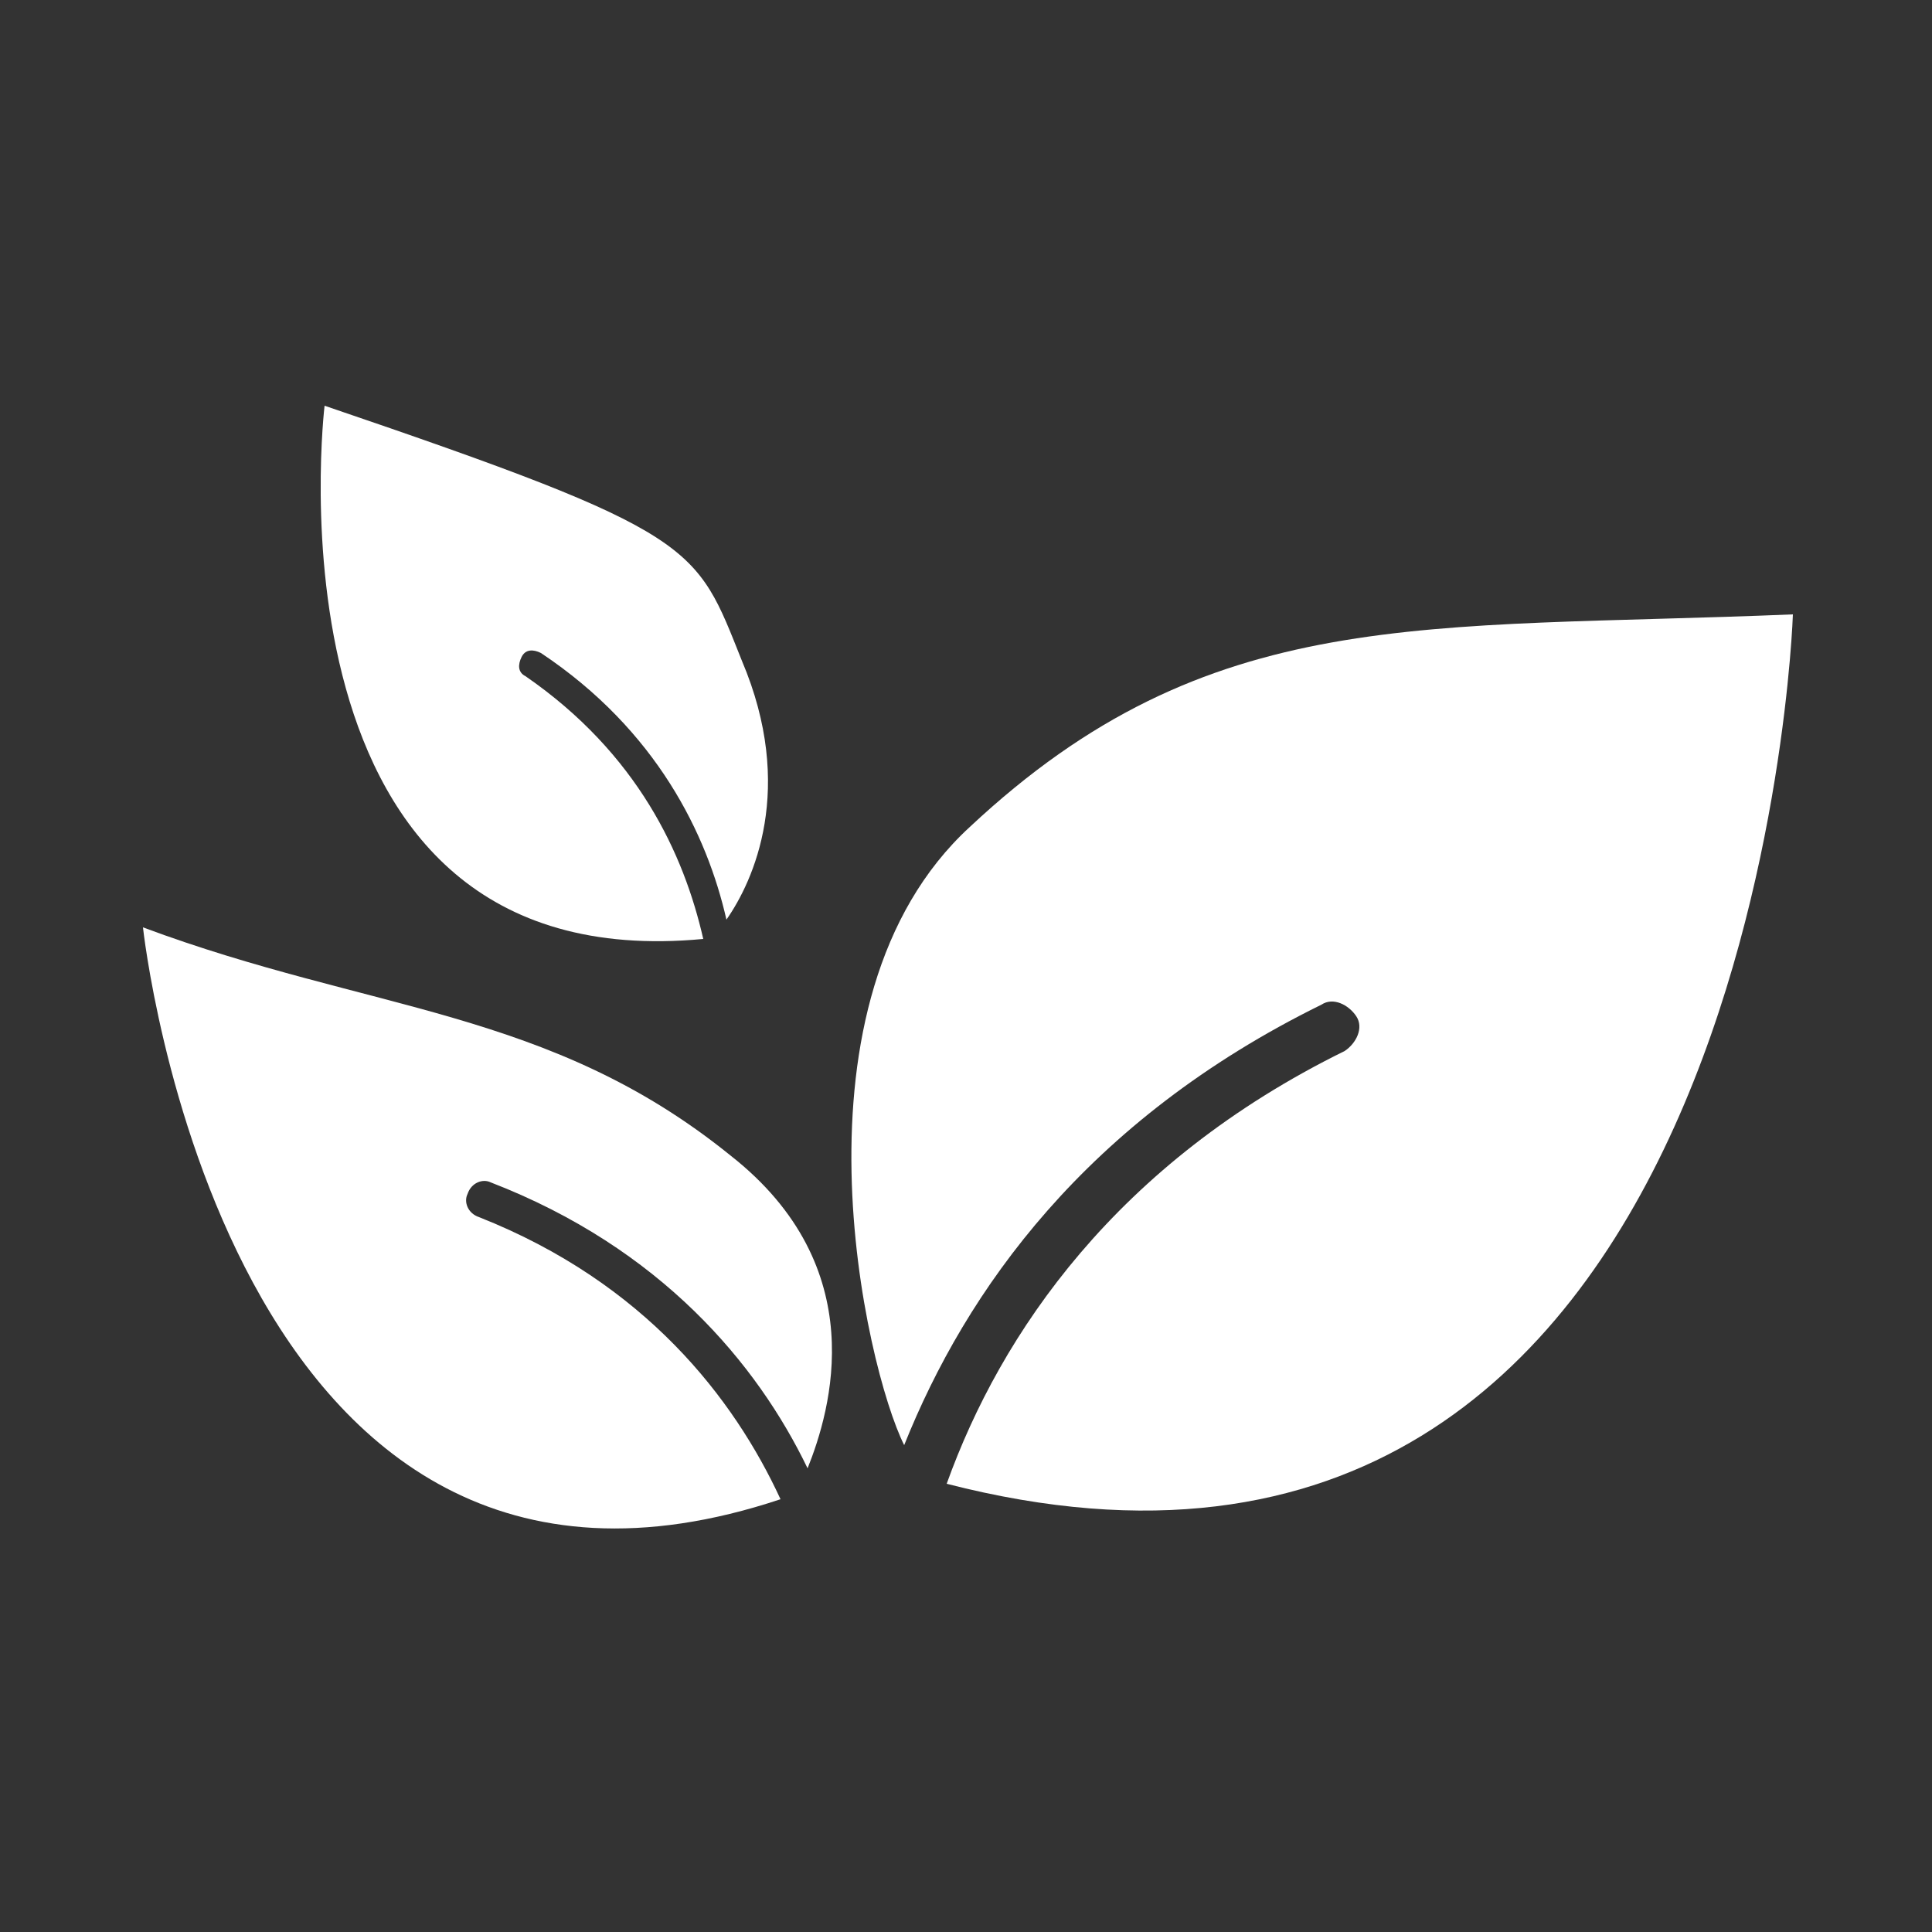 <?xml version="1.0" encoding="utf-8"?>
<!-- Generator: Adobe Illustrator 24.2.3, SVG Export Plug-In . SVG Version: 6.00 Build 0)  -->
<svg version="1.1" id="圖層_1" xmlns="http://www.w3.org/2000/svg" xmlns:xlink="http://www.w3.org/1999/xlink" x="0px" y="0px"
	 viewBox="0 0 50 50" style="enable-background:new 0 0 50 50;" xml:space="preserve">
<rect x="0" y="0" width="50" height="50" fill="#333333" stroke="none"/>
<style type="text/css">
	.st0{fill:#FFFFFF;}
</style>
<g>
	<g>
		<path class="st0" d="M25.1,21.4c-4.9,4.5-2.7,14-1.7,16c1.6-4,4.7-8.4,10.8-11.4c0.3-0.2,0.7,0,0.9,0.3c0.2,0.3,0,0.7-0.3,0.9
			c-5.9,2.9-8.9,7.3-10.3,11.2c21,5.4,21.9-22.5,21.9-22.5C36.8,16.3,31.3,15.6,25.1,21.4z"/>
	</g>
	<g>
		<path class="st0" d="M18.9,29.9c3.7,2.9,2.6,6.6,2,8.1c-1.3-2.7-3.8-5.7-8.2-7.4c-0.2-0.1-0.5,0-0.6,0.3c-0.1,0.2,0,0.5,0.3,0.6
			c4.3,1.7,6.6,4.7,7.8,7.3C5.8,43.6,3.7,24,3.7,24C9.6,26.2,14.2,26.1,18.9,29.9z"/>
	</g>
	<g>
		<path class="st0" d="M19.2,17.1c1.4,3.3,0.3,5.7-0.4,6.7c-0.5-2.2-1.8-4.9-4.8-6.9c-0.2-0.1-0.4-0.1-0.5,0.1
			c-0.1,0.2-0.1,0.4,0.1,0.5c2.9,2,4.1,4.6,4.6,6.8C6.6,25.4,8.4,10.5,8.4,10.5C18.1,13.8,18,14.1,19.2,17.1z"/>
	</g>
</g>
</svg>
